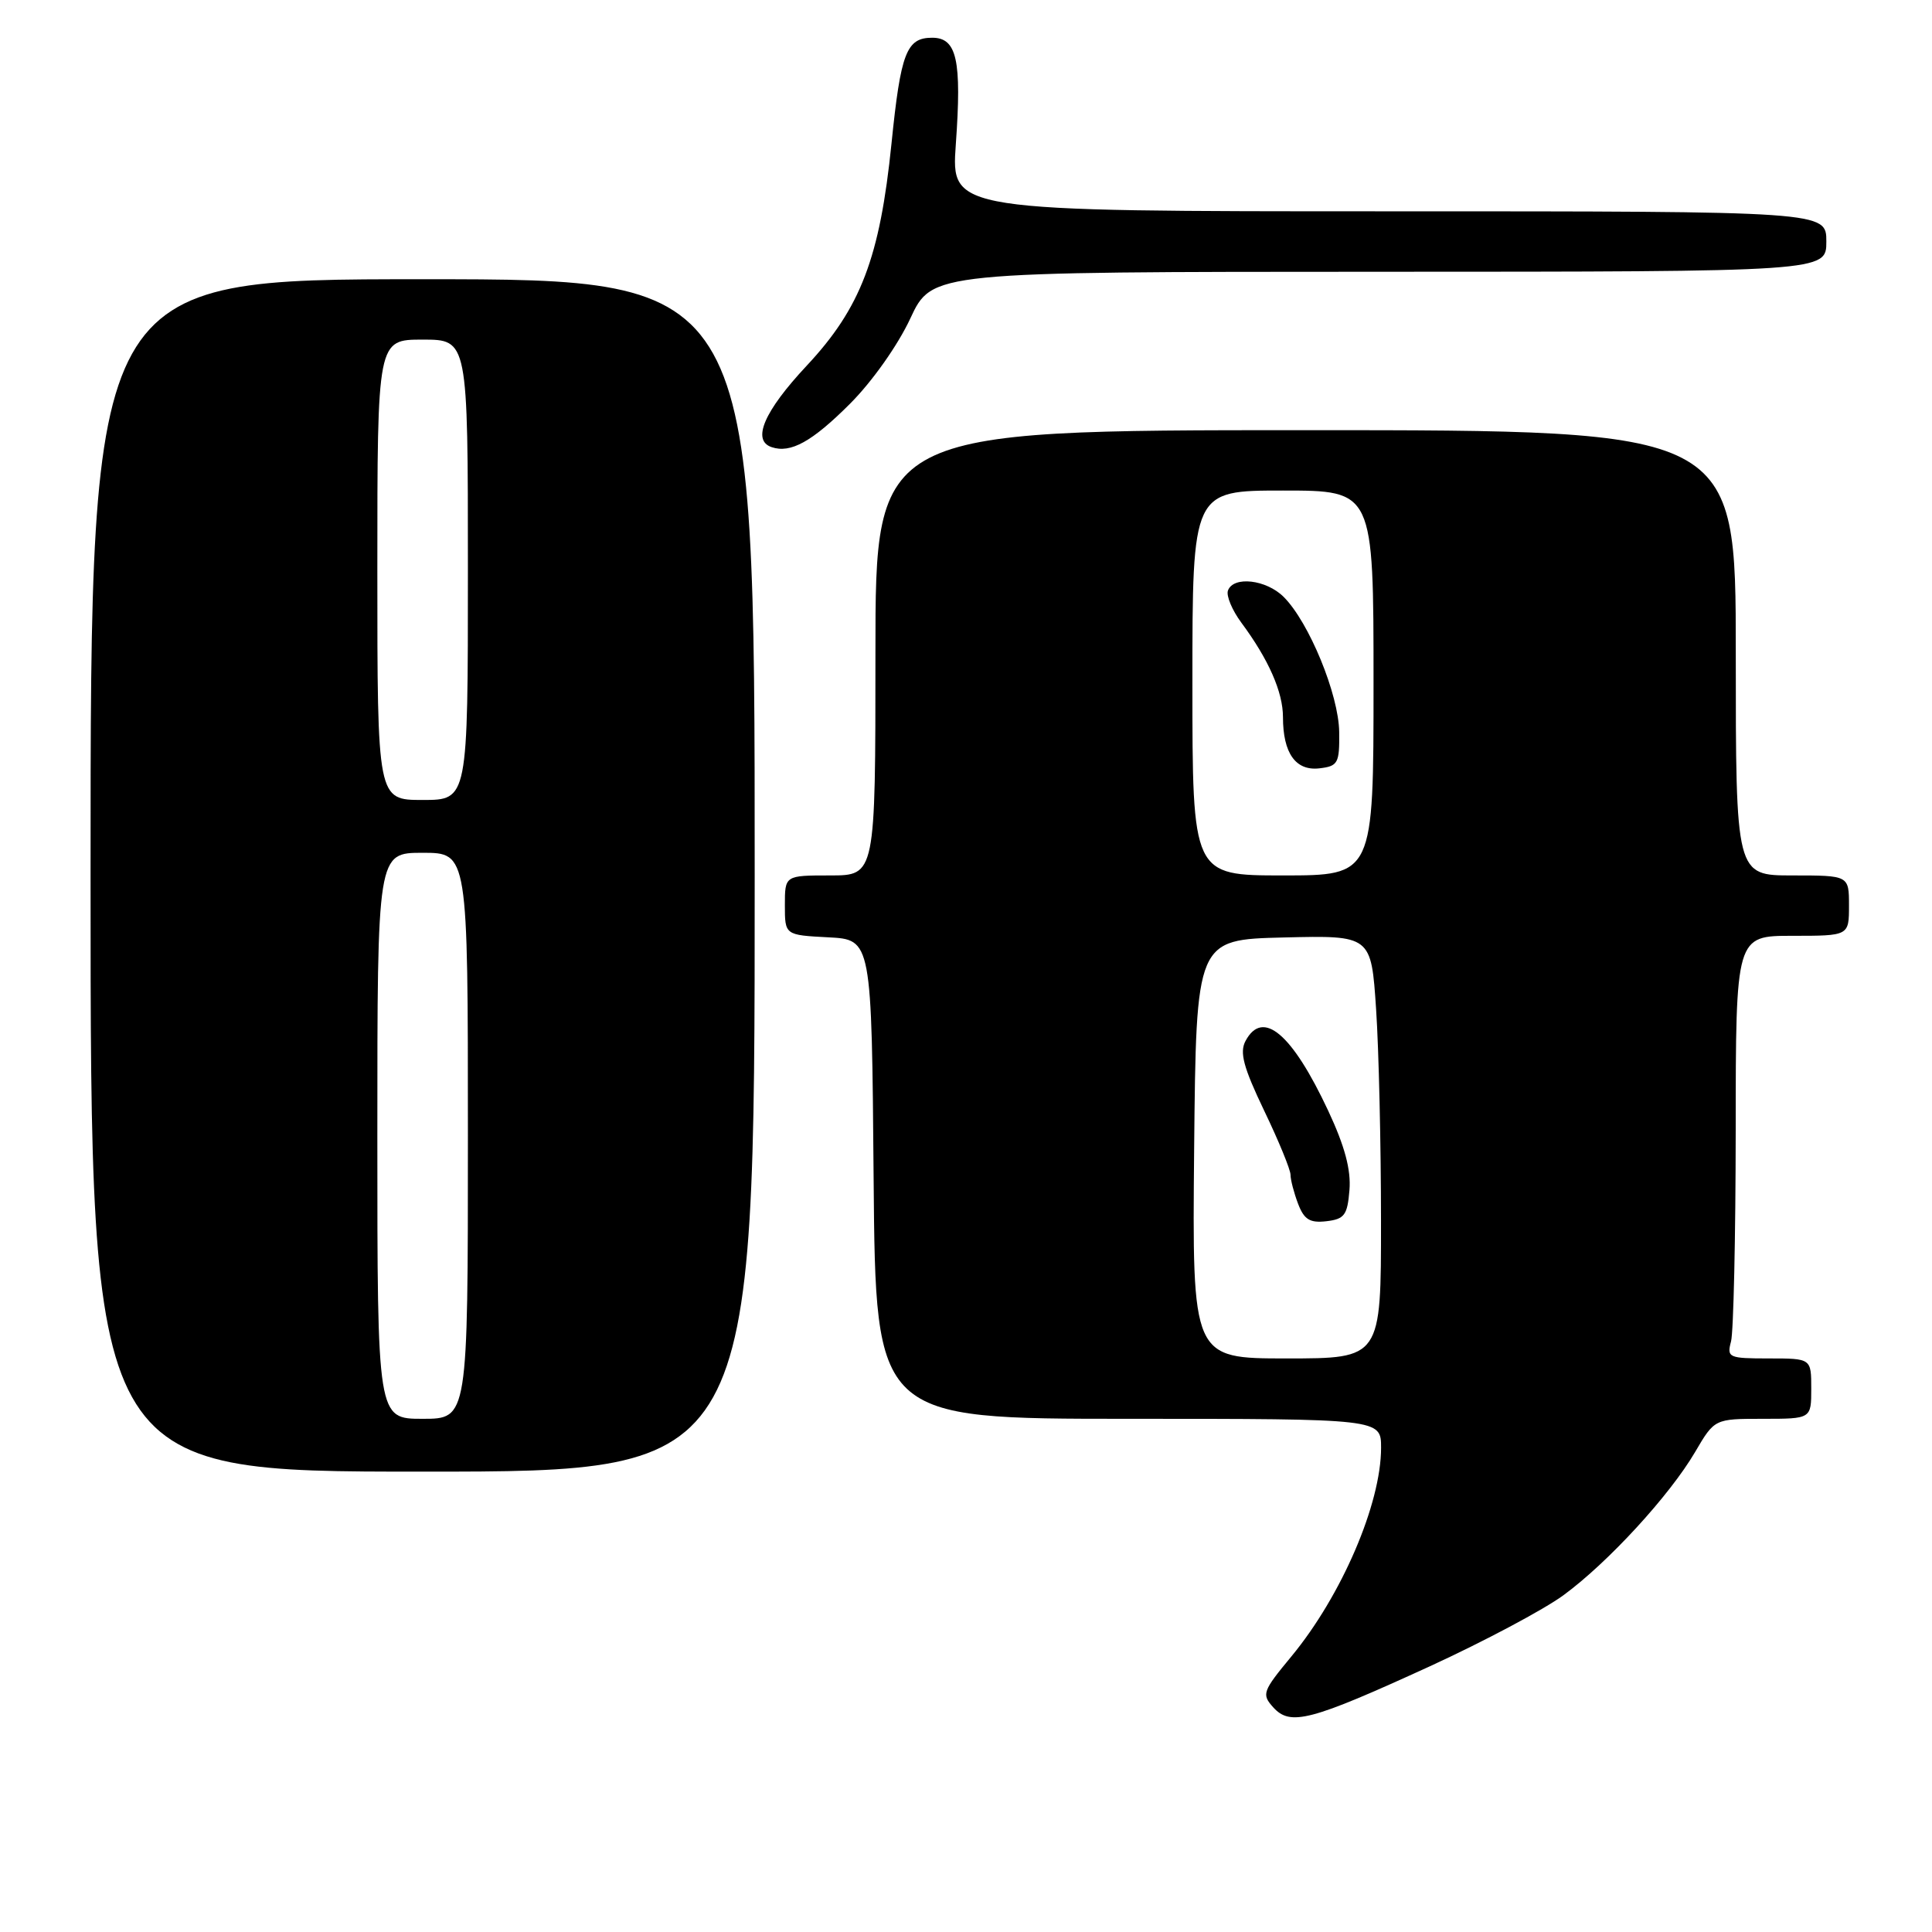 <?xml version="1.0" encoding="UTF-8" standalone="no"?>
<!DOCTYPE svg PUBLIC "-//W3C//DTD SVG 1.1//EN" "http://www.w3.org/Graphics/SVG/1.1/DTD/svg11.dtd" >
<svg xmlns="http://www.w3.org/2000/svg" xmlns:xlink="http://www.w3.org/1999/xlink" version="1.1" viewBox="0 0 256 256">
 <g >
 <path fill="currentColor"
d=" M 189.47 220.79 C 196.61 217.51 204.57 213.28 207.16 211.38 C 213.07 207.05 221.23 198.16 224.61 192.40 C 227.19 188.00 227.19 188.00 233.60 188.00 C 240.00 188.00 240.00 188.00 240.00 184.00 C 240.00 180.00 240.00 180.00 234.38 180.00 C 229.05 180.00 228.80 179.89 229.37 177.75 C 229.70 176.51 229.98 163.91 229.99 149.75 C 230.00 124.00 230.00 124.00 237.50 124.00 C 245.00 124.00 245.00 124.00 245.00 120.00 C 245.00 116.00 245.00 116.00 237.50 116.00 C 230.00 116.00 230.00 116.00 230.00 86.50 C 230.00 57.00 230.00 57.00 173.00 57.00 C 116.00 57.00 116.00 57.00 116.00 86.50 C 116.00 116.00 116.00 116.00 110.00 116.00 C 104.00 116.00 104.00 116.00 104.00 119.95 C 104.00 123.90 104.00 123.90 109.75 124.20 C 115.50 124.50 115.50 124.50 115.76 156.25 C 116.03 188.00 116.03 188.00 149.51 188.00 C 183.00 188.00 183.00 188.00 183.00 191.84 C 183.00 199.27 177.77 211.43 171.12 219.48 C 167.28 224.12 167.15 224.50 168.72 226.24 C 170.98 228.74 173.64 228.04 189.47 220.79 Z  M 100.00 116.00 C 100.00 37.00 100.00 37.00 56.00 37.00 C 12.00 37.00 12.00 37.00 12.00 116.00 C 12.00 195.00 12.00 195.00 56.00 195.00 C 100.00 195.00 100.00 195.00 100.00 116.00 Z  M 112.62 53.51 C 115.56 50.57 118.97 45.75 120.62 42.20 C 123.50 36.02 123.50 36.02 182.75 36.01 C 242.00 36.00 242.00 36.00 242.00 32.00 C 242.00 28.00 242.00 28.00 184.01 28.00 C 126.02 28.00 126.02 28.00 126.65 19.13 C 127.45 7.94 126.79 5.00 123.52 5.00 C 120.11 5.00 119.35 6.98 118.13 19.00 C 116.59 34.15 114.05 40.81 106.88 48.47 C 101.24 54.50 99.58 58.36 102.25 59.25 C 104.76 60.10 107.60 58.53 112.62 53.51 Z  M 158.23 152.25 C 158.50 124.50 158.50 124.50 170.10 124.22 C 181.69 123.94 181.69 123.94 182.34 133.72 C 182.70 139.10 182.99 151.71 182.99 161.75 C 183.00 180.00 183.00 180.00 170.48 180.00 C 157.97 180.00 157.97 180.00 158.23 152.25 Z  M 178.81 157.69 C 179.03 155.01 178.19 151.87 176.00 147.19 C 171.21 136.95 167.32 133.66 165.04 137.93 C 164.23 139.44 164.75 141.41 167.50 147.15 C 169.43 151.16 171.00 154.99 171.00 155.66 C 171.00 156.32 171.45 158.05 172.00 159.50 C 172.80 161.60 173.56 162.07 175.75 161.82 C 178.15 161.54 178.54 161.01 178.81 157.69 Z  M 158.00 90.50 C 158.00 65.00 158.00 65.00 170.00 65.00 C 182.00 65.00 182.00 65.00 182.00 90.50 C 182.00 116.00 182.00 116.00 170.00 116.00 C 158.00 116.00 158.00 116.00 158.00 90.50 Z  M 177.45 97.00 C 177.39 92.03 173.46 82.46 170.10 79.10 C 167.79 76.79 163.43 76.29 162.71 78.25 C 162.46 78.94 163.26 80.85 164.48 82.50 C 168.10 87.38 170.00 91.70 170.00 95.02 C 170.00 99.80 171.68 102.17 174.82 101.81 C 177.29 101.52 177.50 101.15 177.45 97.00 Z  M 50.00 150.50 C 50.00 113.00 50.00 113.00 56.00 113.00 C 62.00 113.00 62.00 113.00 62.00 150.50 C 62.00 188.00 62.00 188.00 56.00 188.00 C 50.00 188.00 50.00 188.00 50.00 150.50 Z  M 50.00 75.50 C 50.00 45.00 50.00 45.00 56.00 45.00 C 62.00 45.00 62.00 45.00 62.00 75.50 C 62.00 106.00 62.00 106.00 56.00 106.00 C 50.00 106.00 50.00 106.00 50.00 75.50 Z "/>
</g>
</svg>